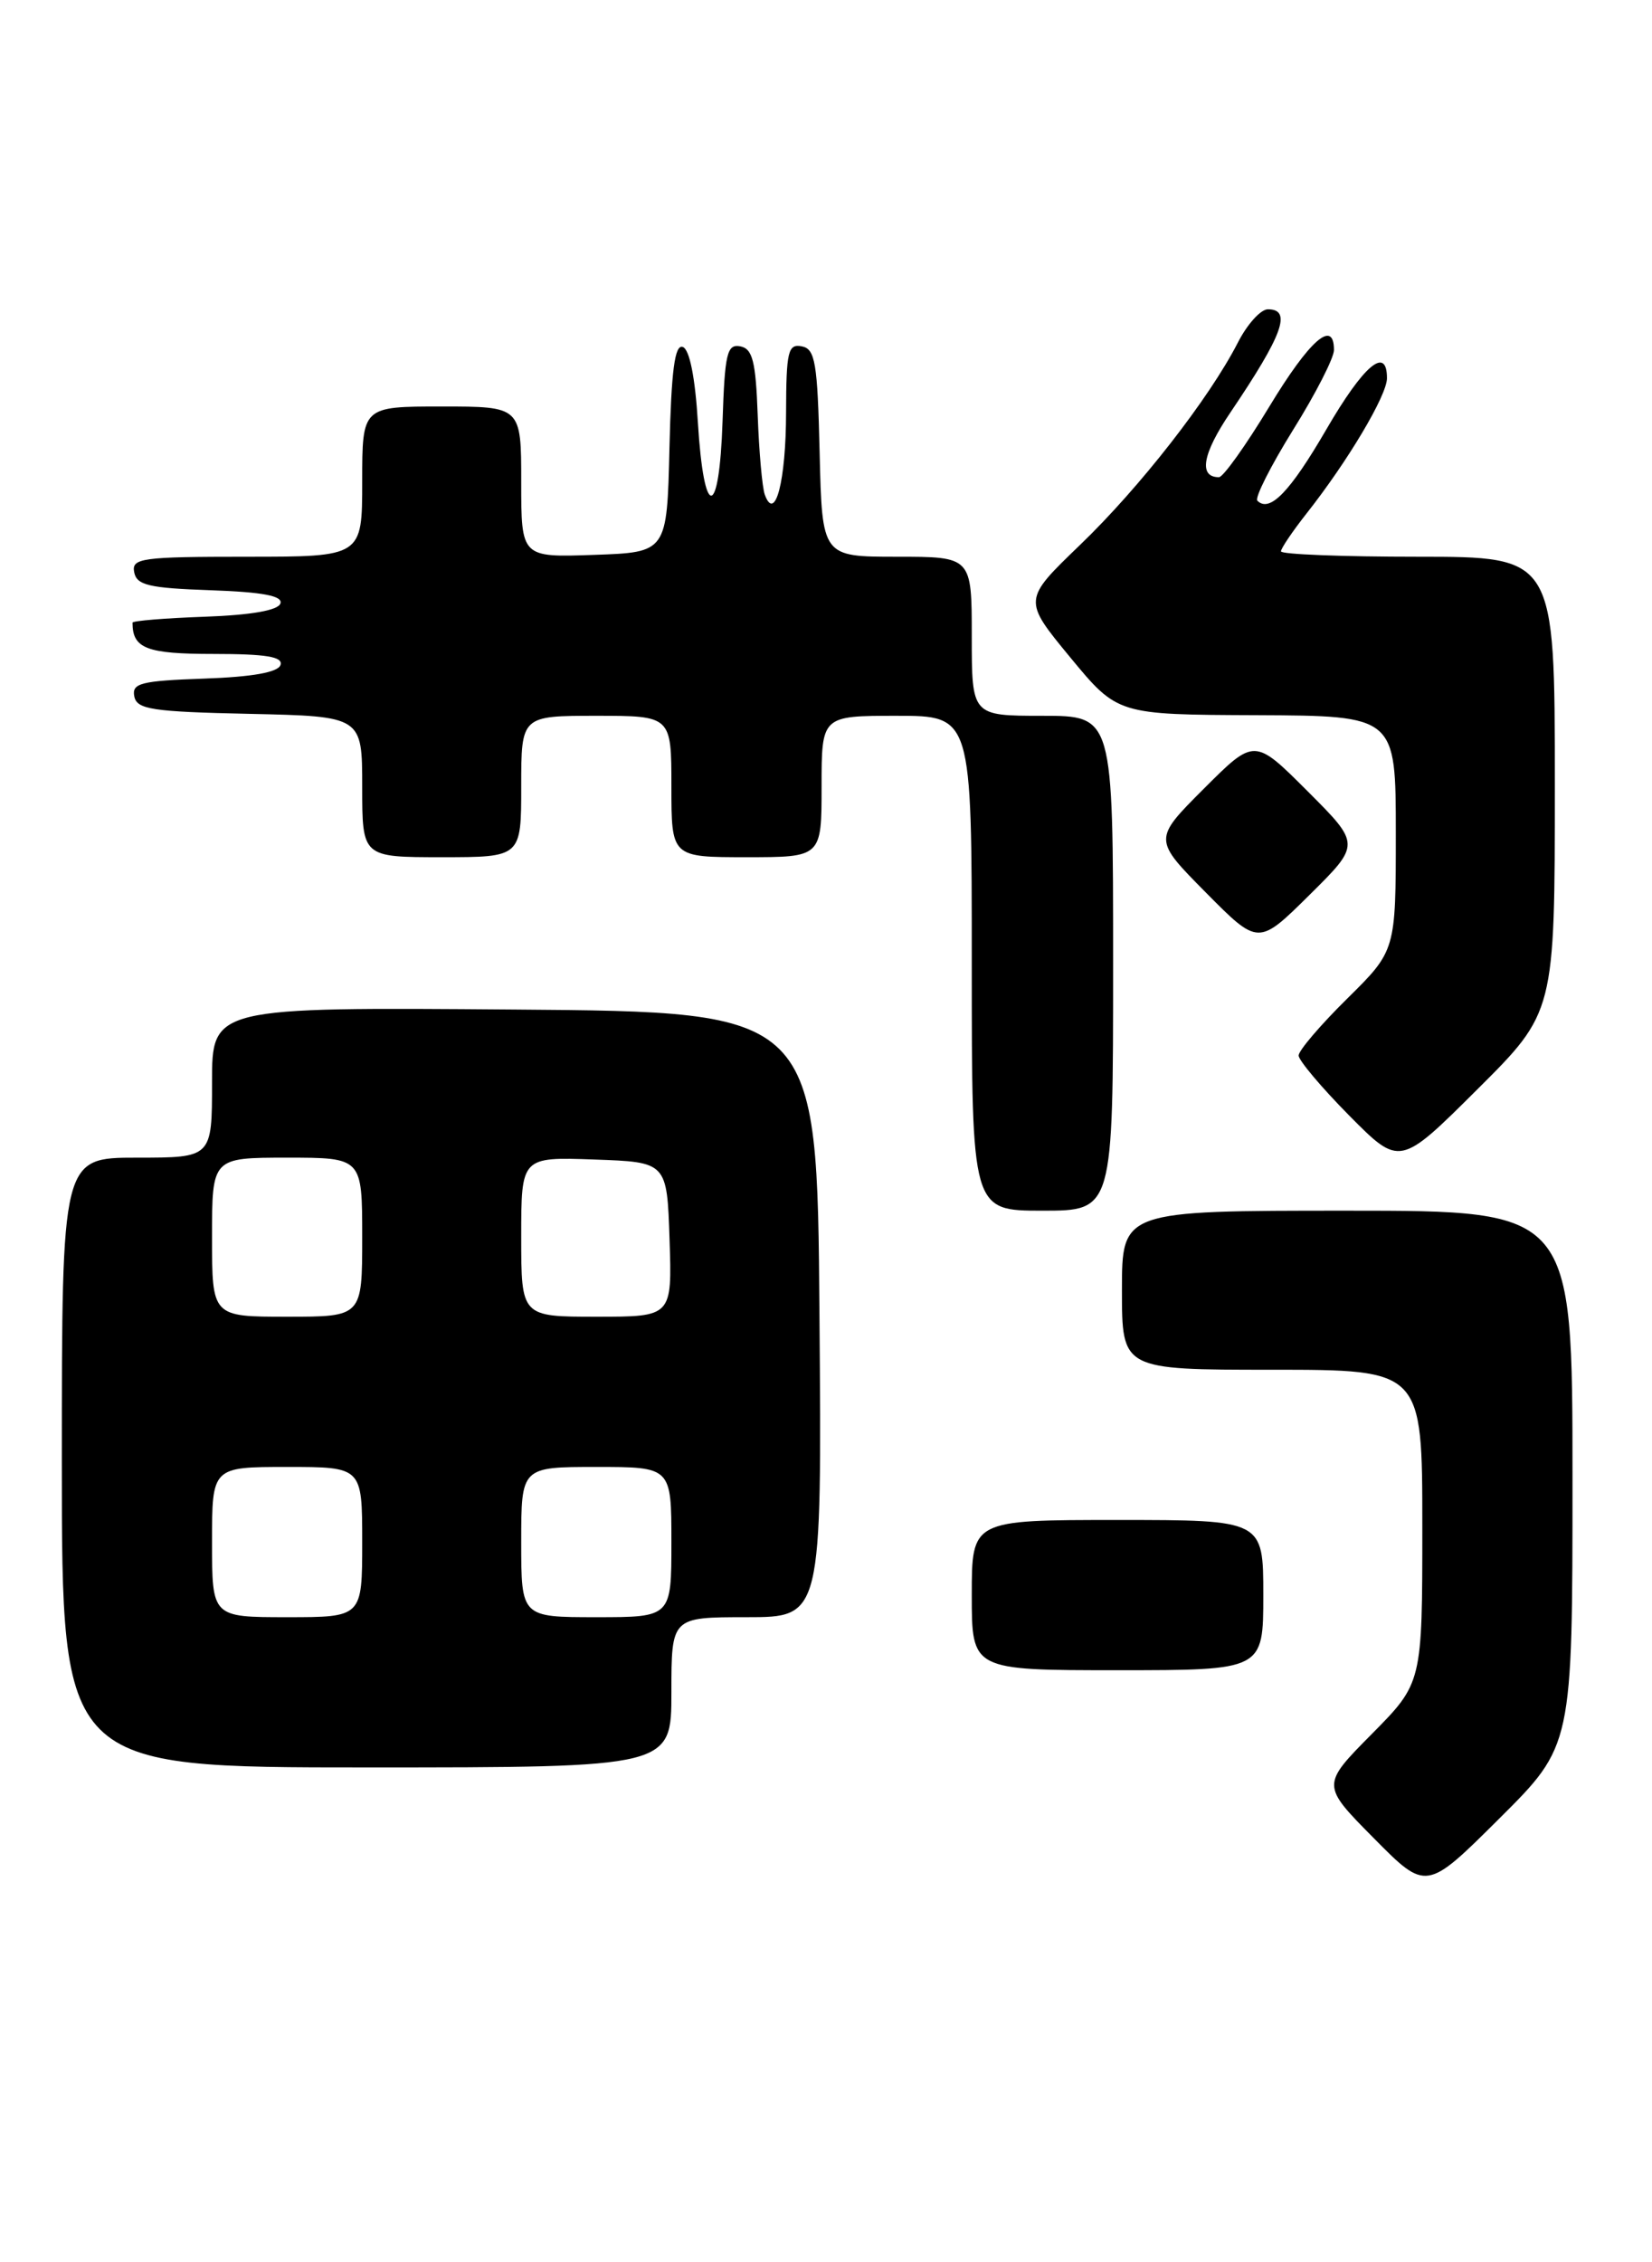 <?xml version="1.0" encoding="UTF-8" standalone="no"?>
<!DOCTYPE svg PUBLIC "-//W3C//DTD SVG 1.1//EN" "http://www.w3.org/Graphics/SVG/1.1/DTD/svg11.dtd" >
<svg xmlns="http://www.w3.org/2000/svg" xmlns:xlink="http://www.w3.org/1999/xlink" version="1.1" viewBox="0 0 187 256">
 <g >
 <path fill="currentColor"
d=" M 178.00 167.27 C 178.00 137.00 178.00 137.00 152.50 137.00 C 127.00 137.00 127.00 137.00 127.00 146.00 C 127.00 155.00 127.00 155.00 144.00 155.00 C 161.00 155.00 161.00 155.00 161.00 172.72 C 161.00 190.44 161.00 190.44 155.28 196.22 C 149.56 202.00 149.56 202.00 155.51 208.01 C 161.45 214.01 161.45 214.01 169.72 205.78 C 178.00 197.54 178.00 197.54 178.00 167.27 Z  M 76.00 191.50 C 76.00 183.00 76.00 183.00 84.51 183.00 C 93.03 183.00 93.03 183.00 92.76 148.75 C 92.50 114.50 92.50 114.50 58.25 114.24 C 24.00 113.97 24.00 113.97 24.00 122.49 C 24.00 131.00 24.00 131.00 15.50 131.00 C 7.00 131.00 7.00 131.00 7.00 165.50 C 7.00 200.00 7.00 200.00 41.50 200.00 C 76.00 200.00 76.00 200.00 76.00 191.50 Z  M 143.00 180.50 C 143.00 172.00 143.00 172.00 126.50 172.00 C 110.00 172.00 110.00 172.00 110.00 180.50 C 110.00 189.00 110.00 189.00 126.50 189.00 C 143.00 189.00 143.00 189.00 143.00 180.50 Z  M 126.00 109.00 C 126.00 81.00 126.00 81.00 118.00 81.00 C 110.00 81.00 110.00 81.00 110.00 72.00 C 110.00 63.00 110.00 63.00 101.53 63.00 C 93.06 63.00 93.06 63.00 92.78 51.26 C 92.54 41.01 92.28 39.48 90.75 39.19 C 89.20 38.89 89.00 39.77 88.98 46.68 C 88.97 54.42 87.74 59.18 86.57 55.97 C 86.28 55.16 85.92 51.13 85.77 47.01 C 85.55 40.87 85.19 39.46 83.79 39.19 C 82.30 38.91 82.04 39.99 81.79 47.68 C 81.42 58.81 79.68 58.91 79.00 47.84 C 78.69 42.69 78.05 39.51 77.28 39.26 C 76.38 38.96 75.99 41.93 75.78 50.68 C 75.50 62.50 75.50 62.50 67.25 62.79 C 59.00 63.08 59.00 63.08 59.00 54.54 C 59.00 46.00 59.00 46.00 50.00 46.00 C 41.00 46.00 41.00 46.00 41.00 54.50 C 41.00 63.00 41.00 63.00 27.93 63.00 C 16.02 63.00 14.88 63.16 15.19 64.75 C 15.47 66.22 16.85 66.55 23.83 66.79 C 29.78 67.00 32.03 67.43 31.74 68.29 C 31.48 69.07 28.44 69.60 23.17 69.79 C 18.68 69.95 15.00 70.25 15.00 70.46 C 15.00 73.39 16.58 74.00 24.19 74.00 C 30.13 74.00 32.06 74.32 31.75 75.25 C 31.48 76.08 28.58 76.60 23.10 76.79 C 15.96 77.04 14.91 77.31 15.20 78.79 C 15.48 80.28 17.18 80.54 28.26 80.78 C 41.00 81.06 41.00 81.06 41.00 89.03 C 41.00 97.00 41.00 97.00 50.00 97.00 C 59.00 97.00 59.00 97.00 59.00 89.00 C 59.00 81.00 59.00 81.00 67.50 81.00 C 76.00 81.00 76.00 81.00 76.00 89.00 C 76.00 97.00 76.00 97.00 84.50 97.00 C 93.00 97.00 93.00 97.00 93.00 89.00 C 93.00 81.00 93.00 81.00 101.50 81.00 C 110.00 81.00 110.00 81.00 110.00 109.00 C 110.00 137.00 110.00 137.00 118.00 137.00 C 126.00 137.00 126.00 137.00 126.00 109.00 Z  M 176.00 88.77 C 176.00 63.00 176.00 63.00 160.50 63.00 C 151.97 63.00 145.00 62.73 145.00 62.39 C 145.00 62.06 146.29 60.15 147.87 58.14 C 152.56 52.20 157.00 44.74 157.00 42.80 C 157.00 39.08 154.36 41.31 150.12 48.62 C 146.02 55.67 143.72 58.05 142.33 56.66 C 142.01 56.34 143.83 52.74 146.37 48.65 C 148.92 44.57 151.00 40.50 151.00 39.61 C 151.00 36.05 148.25 38.46 143.67 46.03 C 141.02 50.41 138.46 54.00 137.98 54.00 C 135.64 54.00 136.11 51.35 139.28 46.67 C 145.22 37.88 146.27 35.00 143.52 35.00 C 142.71 35.00 141.18 36.69 140.13 38.75 C 136.90 45.06 129.01 55.18 122.23 61.69 C 115.79 67.89 115.79 67.89 121.14 74.38 C 126.50 80.87 126.50 80.87 142.25 80.93 C 158.00 81.00 158.00 81.00 158.00 94.28 C 158.00 107.57 158.00 107.57 152.50 113.00 C 149.47 115.99 147.00 118.88 147.00 119.44 C 147.00 119.99 149.58 123.05 152.72 126.23 C 158.45 132.01 158.45 132.01 167.22 123.28 C 176.00 114.54 176.00 114.54 176.00 88.77 Z  M 148.01 89.53 C 142.00 83.52 142.00 83.52 136.27 89.25 C 130.54 94.98 130.54 94.98 136.49 100.99 C 142.44 107.00 142.44 107.00 148.23 101.27 C 154.02 95.54 154.02 95.54 148.01 89.53 Z  M 24.00 174.50 C 24.00 166.00 24.00 166.00 32.50 166.00 C 41.00 166.00 41.00 166.00 41.00 174.50 C 41.00 183.00 41.00 183.00 32.50 183.00 C 24.00 183.00 24.00 183.00 24.00 174.50 Z  M 59.00 174.50 C 59.00 166.00 59.00 166.00 67.50 166.00 C 76.00 166.00 76.00 166.00 76.00 174.50 C 76.00 183.00 76.00 183.00 67.50 183.00 C 59.00 183.00 59.00 183.00 59.00 174.50 Z  M 24.00 140.00 C 24.00 131.00 24.00 131.00 32.50 131.00 C 41.00 131.00 41.00 131.00 41.00 140.00 C 41.00 149.00 41.00 149.00 32.50 149.00 C 24.00 149.00 24.00 149.00 24.00 140.00 Z  M 59.00 139.96 C 59.00 130.92 59.00 130.92 67.25 131.21 C 75.50 131.50 75.50 131.50 75.79 140.25 C 76.08 149.00 76.08 149.00 67.54 149.00 C 59.00 149.00 59.00 149.00 59.00 139.96 Z "/>
</g>
</svg>